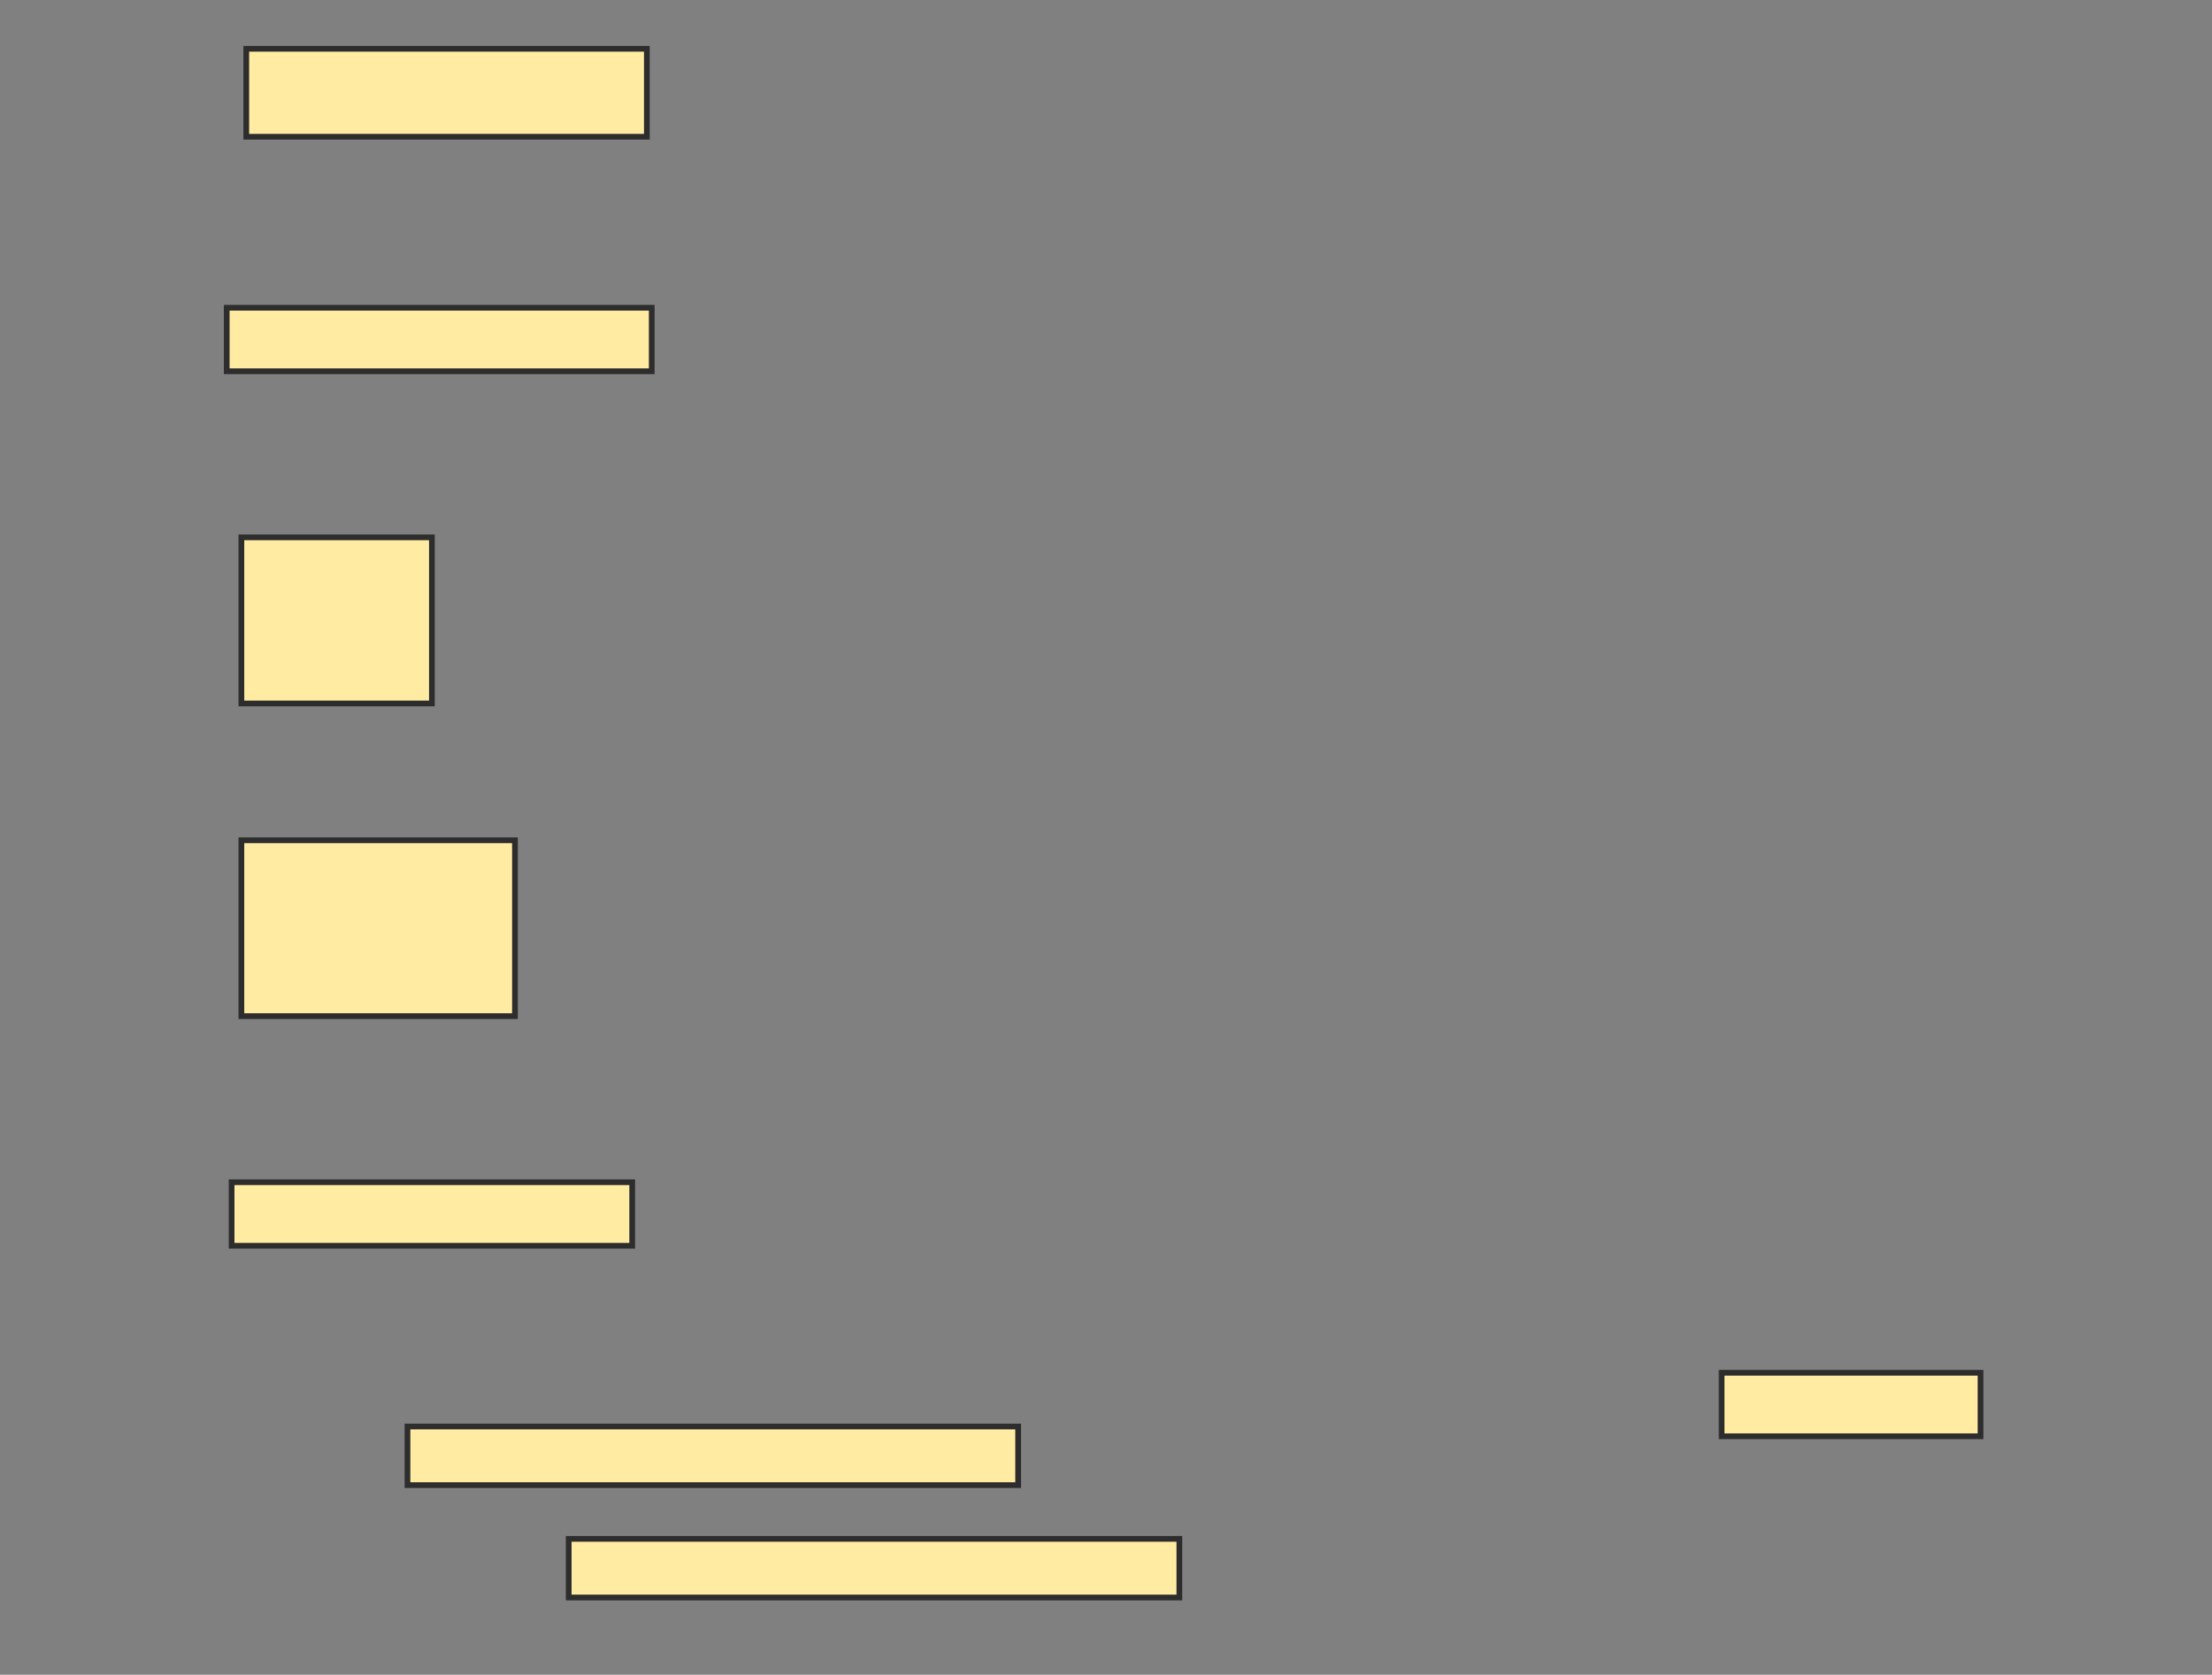 <svg xmlns="http://www.w3.org/2000/svg" width="387" height="293">
 <rect width="100%" height="100%" fill="#808080" stroke="none"/>
 <!-- Created with Image Occlusion Enhanced -->
 <g>
  <title>Labels</title>
 </g>
 <g>
  <title>Masks</title>
  <rect stroke="#2D2D2D" id="41fb014f84fc49e08a1bd717907625cf-oa-1" height="15.385" width="70.085" y="8.538" x="43.085" fill="#FFEBA2"/>
  <rect id="41fb014f84fc49e08a1bd717907625cf-oa-2" height="11.111" width="74.359" y="53.838" x="39.667" stroke-linecap="null" stroke-linejoin="null" stroke-dasharray="null" stroke="#2D2D2D" fill="#FFEBA2"/>
  <rect id="41fb014f84fc49e08a1bd717907625cf-oa-3" height="29.06" width="33.333" y="94.009" x="42.231" stroke-linecap="null" stroke-linejoin="null" stroke-dasharray="null" stroke="#2D2D2D" fill="#FFEBA2"/>
  <rect id="41fb014f84fc49e08a1bd717907625cf-oa-4" height="30.769" width="47.863" y="147" x="42.231" stroke-linecap="null" stroke-linejoin="null" stroke-dasharray="null" stroke="#2D2D2D" fill="#FFEBA2"/>
  <rect id="41fb014f84fc49e08a1bd717907625cf-oa-5" height="11.111" width="70.085" y="206.829" x="40.521" stroke-linecap="null" stroke-linejoin="null" stroke-dasharray="null" stroke="#2D2D2D" fill="#FFEBA2"/>
  <rect id="41fb014f84fc49e08a1bd717907625cf-oa-6" height="10.256" width="106.838" y="249.564" x="71.291" stroke-linecap="null" stroke-linejoin="null" stroke-dasharray="null" stroke="#2D2D2D" fill="#FFEBA2"/>
  <rect id="41fb014f84fc49e08a1bd717907625cf-oa-7" height="10.256" width="106.838" y="269.222" x="99.496" stroke-linecap="null" stroke-linejoin="null" stroke-dasharray="null" stroke="#2D2D2D" fill="#FFEBA2"/>
  <rect stroke="#2D2D2D" id="41fb014f84fc49e08a1bd717907625cf-oa-8" height="11.111" width="45.299" y="240.162" x="301.205" stroke-linecap="null" stroke-linejoin="null" stroke-dasharray="null" fill="#FFEBA2"/>
 </g>
</svg>
